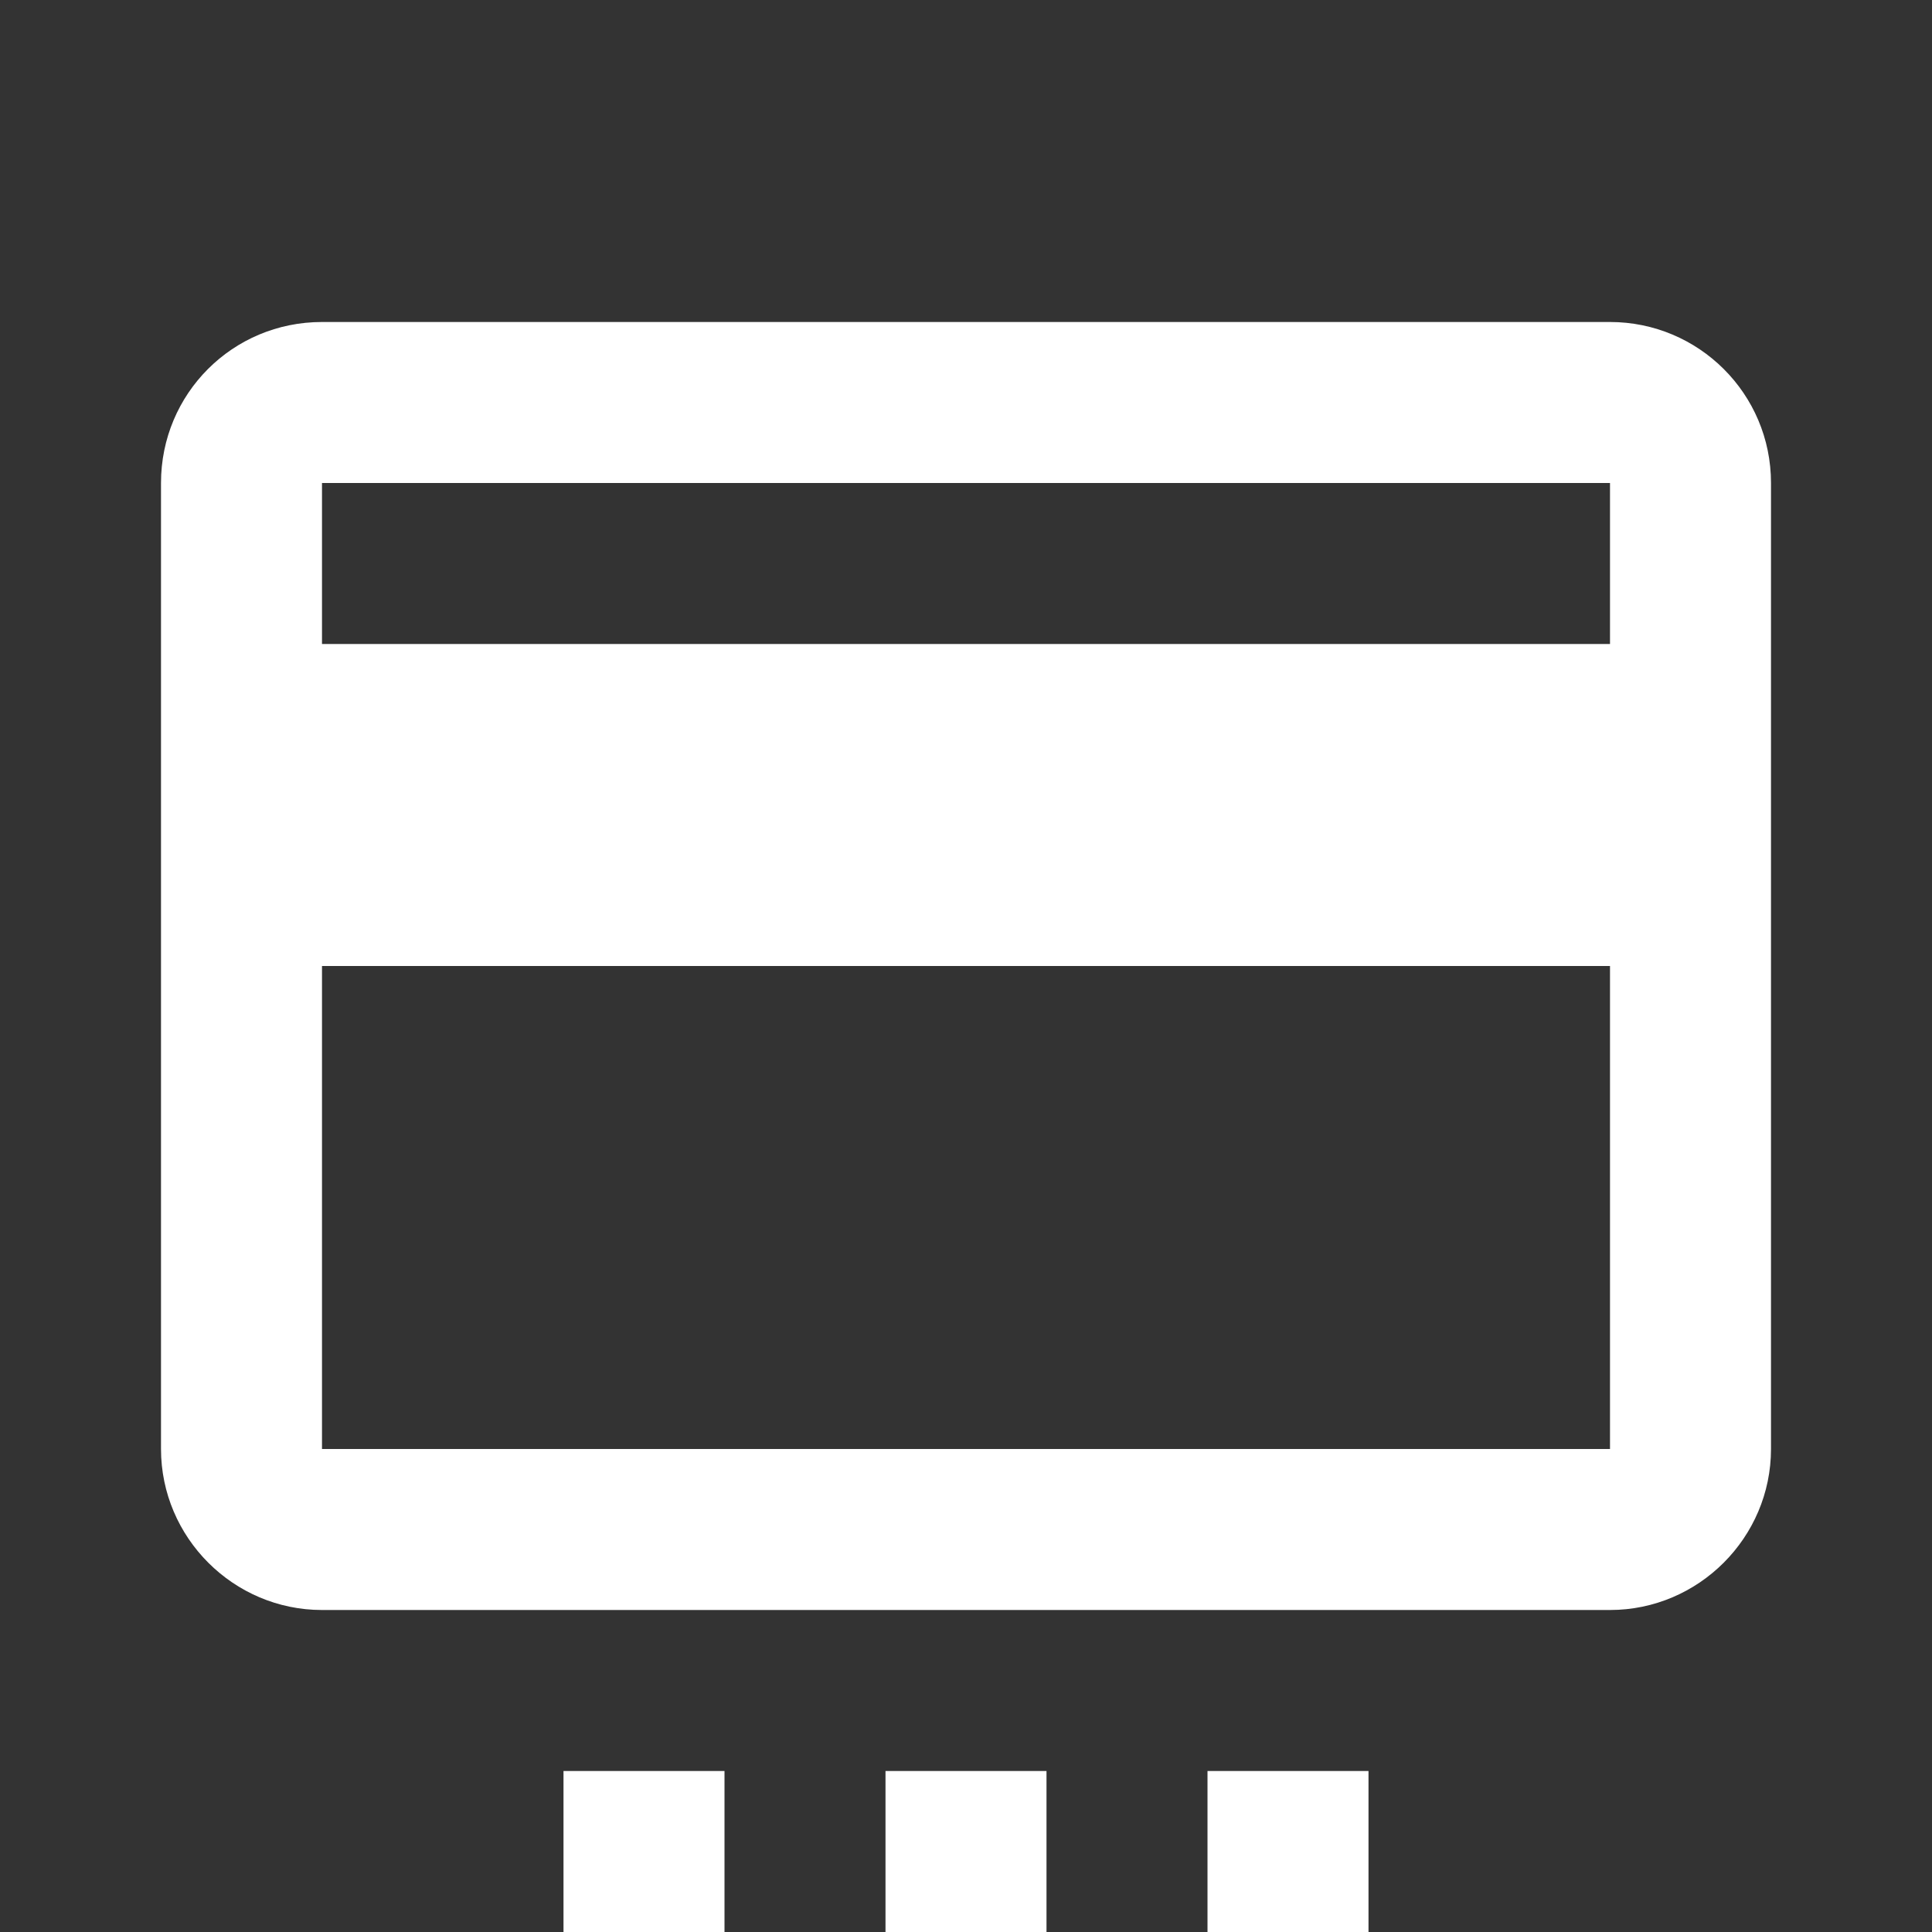<?xml version="1.0" encoding="UTF-8"?><!DOCTYPE svg PUBLIC "-//W3C//DTD SVG 1.1//EN" "http://www.w3.org/Graphics/SVG/1.1/DTD/svg11.dtd"><svg xmlns="http://www.w3.org/2000/svg" xmlns:xlink="http://www.w3.org/1999/xlink" version="1.1" width="512" height="512" viewBox="0 0 512 512"><rect x="0" y="0" width="512" height="512" fill="#333333" stroke="none"/>    <path fill="#ffffff" transform="scale(1, -1) translate(0, -448)" glyph-name="credit-card-settings" unicode="&#xF8D6;" horiz-adv-x="512" d=" M426.667 277.333H85.333V320H426.667M426.667 64H85.333V192H426.667M426.667 362.667H85.333C61.653 362.667 42.667 343.68 42.667 320V64C42.667 40.533 61.867 21.333 85.333 21.333H426.667C450.133 21.333 469.333 40.533 469.333 64V320C469.333 343.68 450.133 362.667 426.667 362.667M149.333 -21.333H192V-64H149.333V-21.333M234.667 -21.333H277.333V-64H234.667V-21.333M320 -21.333H362.667V-64H320V-21.333z" /></svg>